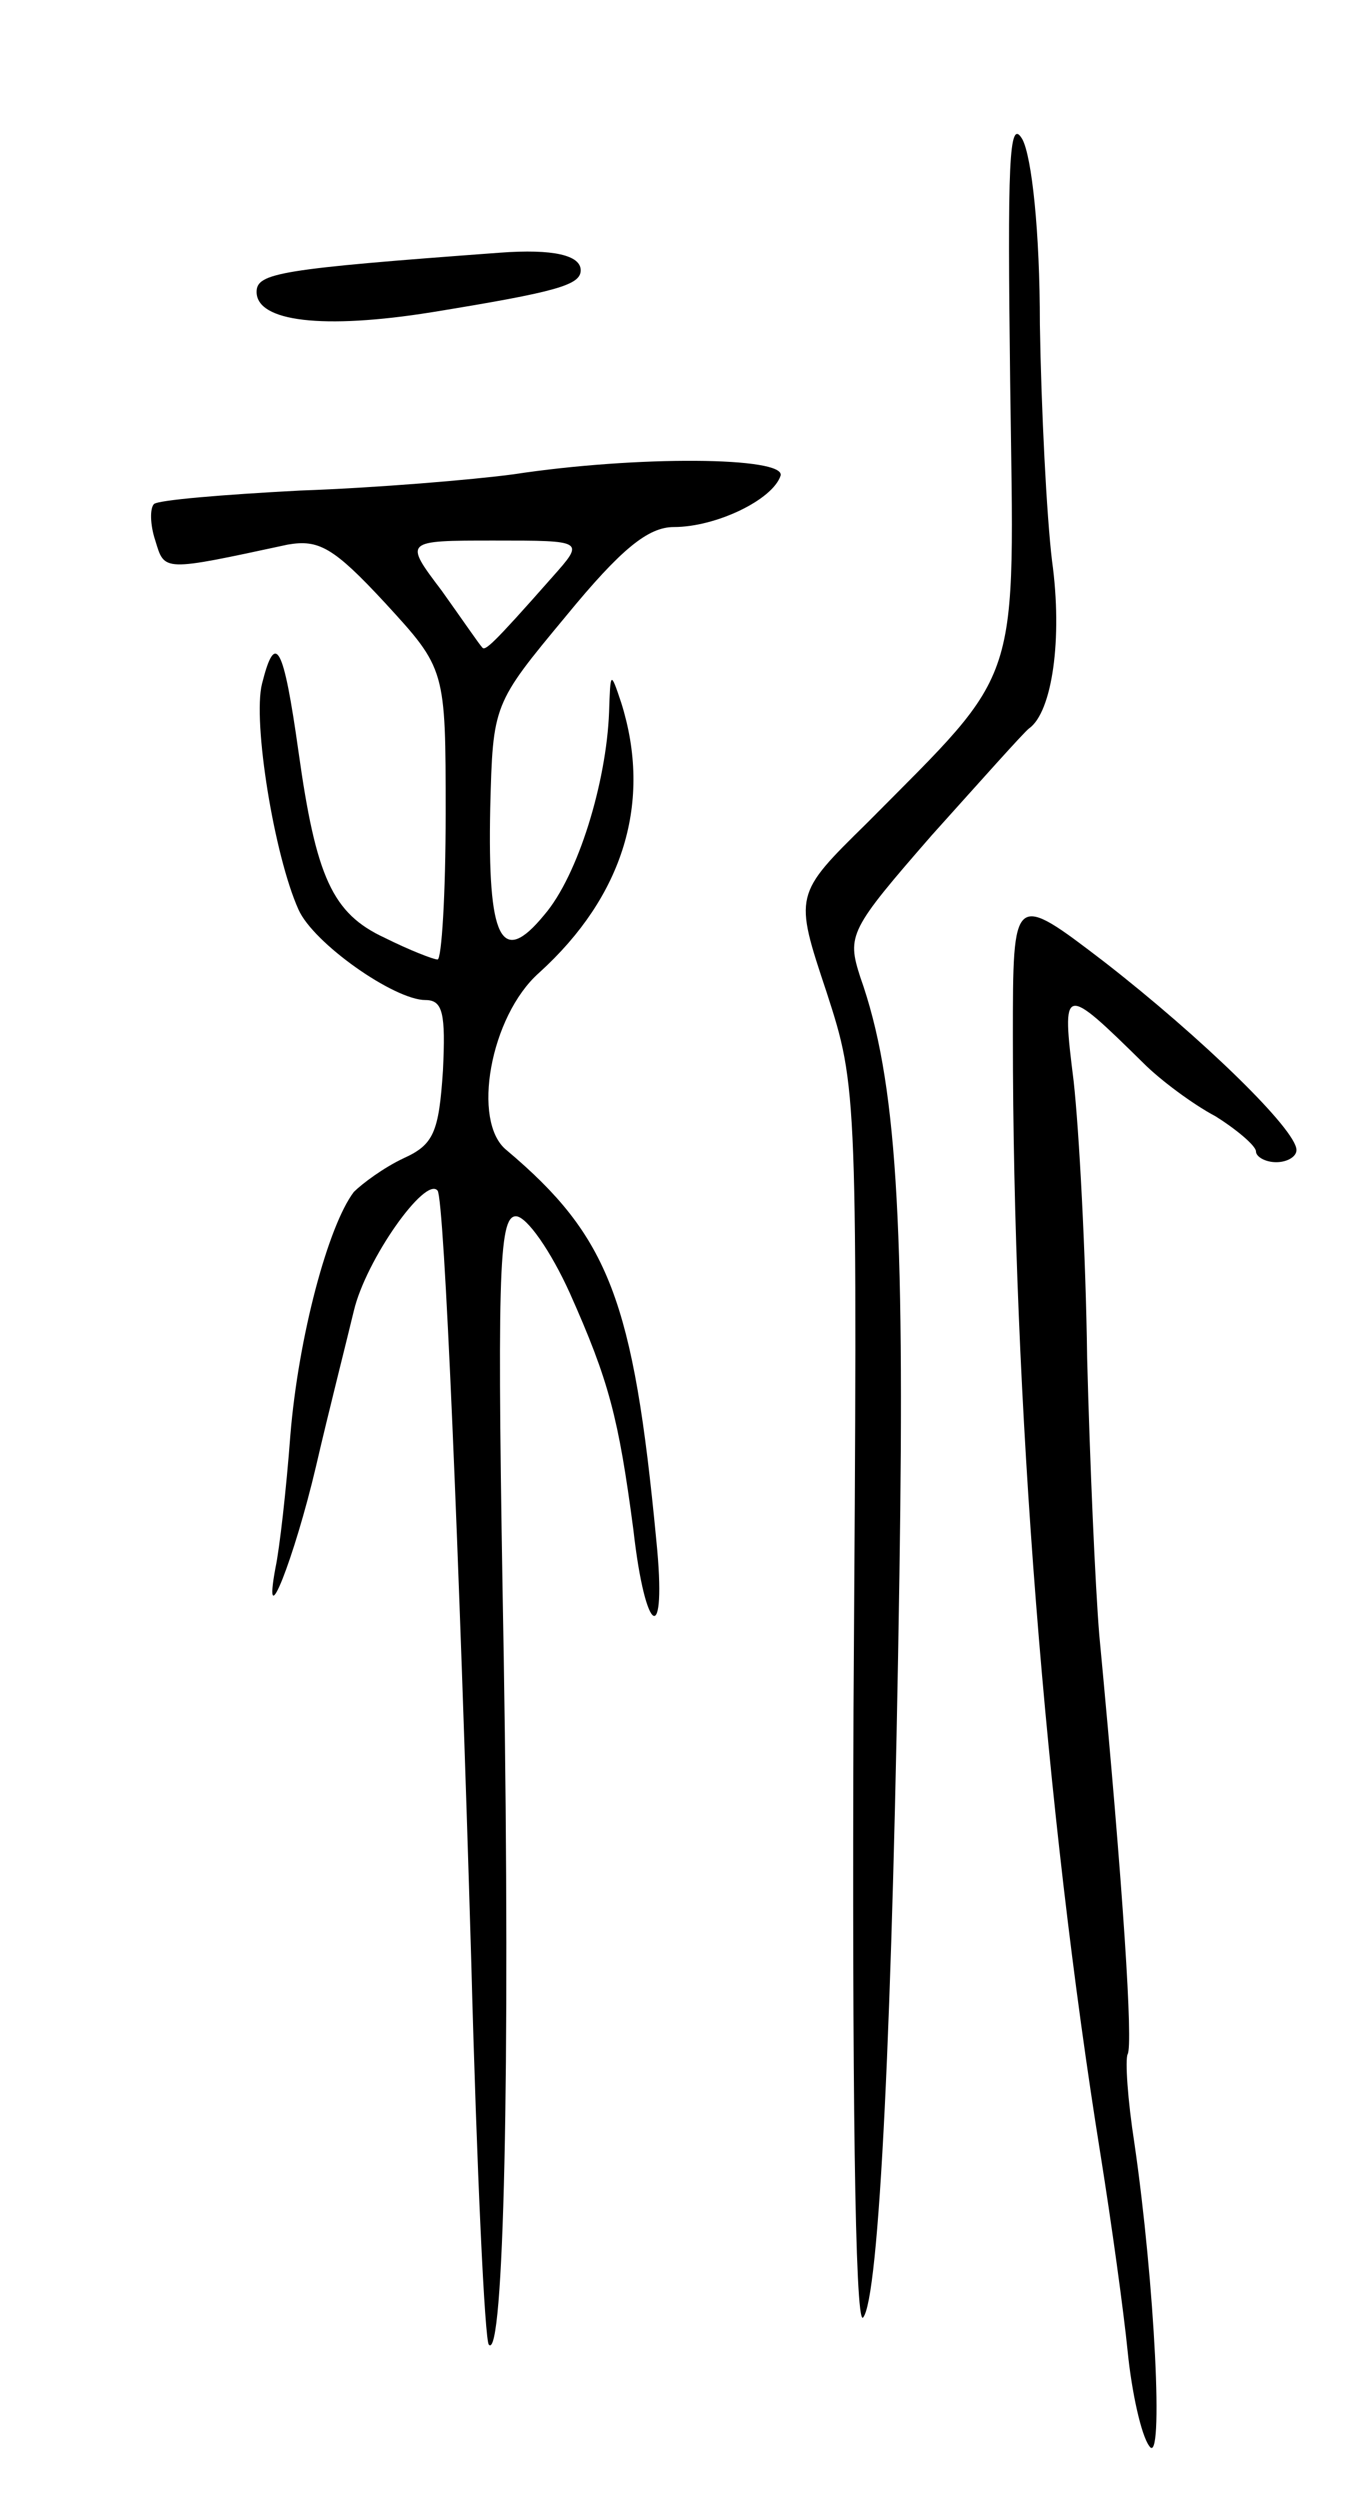 <svg version="1.0" xmlns="http://www.w3.org/2000/svg"
 width="101pt" height="185pt" viewBox="0 0 101 185"
 preserveAspectRatio="xMidYMid meet">
<g transform="translate(0,185) scale(0.1,-0.1)"
fill="#000000" stroke="none">
<path d="M748 1567 c3 -229 10 -209 -106 -326 -54 -53 -54 -53 -30 -125 23
-71 23 -72 20 -531 -1 -272 1 -455 7 -450 12 13 22 218 27 550 4 263 -2 366
-29 442 -10 31 -8 35 53 105 36 40 68 76 72 79 17 12 25 66 17 124 -4 33 -8
112 -9 175 0 69 -6 124 -13 137 -10 17 -11 -18 -9 -180z"/>
<path d="M370 1663 c-163 -12 -180 -15 -180 -29 0 -22 49 -28 130 -15 92 15
110 20 110 31 0 11 -20 16 -60 13z"/>
<path d="M380 1499 c-30 -4 -101 -10 -158 -12 -57 -3 -105 -7 -108 -10 -3 -3
-3 -15 1 -27 7 -23 5 -23 98 -3 23 4 34 -2 72 -43 45 -49 45 -49 45 -156 0
-60 -3 -108 -6 -108 -3 0 -21 7 -39 16 -39 18 -51 45 -64 138 -11 78 -17 90
-27 50 -7 -28 9 -127 27 -167 11 -25 71 -67 94 -67 13 0 15 -10 13 -52 -3 -46
-7 -55 -29 -65 -15 -7 -31 -19 -37 -25 -19 -25 -41 -107 -47 -180 -3 -40 -8
-84 -11 -98 -10 -54 14 7 30 75 9 39 22 90 28 115 9 38 53 100 62 89 5 -6 16
-267 25 -572 4 -152 10 -280 13 -282 11 -12 16 201 11 509 -5 281 -4 326 9
326 8 0 26 -26 40 -57 29 -65 36 -92 47 -175 9 -80 25 -87 17 -8 -17 178 -35
225 -111 289 -26 21 -12 99 24 131 63 57 84 127 61 200 -8 24 -8 23 -9 -7 -2
-52 -23 -121 -48 -150 -32 -39 -42 -18 -40 79 2 77 2 77 56 142 41 50 61 66
80 66 31 0 73 20 79 38 4 14 -106 15 -198 1z m29 -76 c-45 -51 -50 -55 -52
-52 -2 2 -15 21 -30 42 -28 37 -28 37 39 37 67 0 67 0 43 -27z"/>
<path d="M750 1083 c0 -268 24 -573 65 -828 8 -50 17 -115 20 -145 3 -30 10
-62 16 -70 11 -17 4 121 -11 224 -5 32 -7 62 -5 66 4 7 -3 120 -21 310 -3 36
-7 128 -9 205 -1 77 -6 169 -10 205 -9 72 -8 72 52 13 12 -12 36 -30 53 -39
16 -10 30 -22 30 -26 0 -4 7 -8 15 -8 8 0 15 4 15 9 0 15 -70 83 -142 139 -68
52 -68 52 -68 -55z"/>
</g>
</svg>
